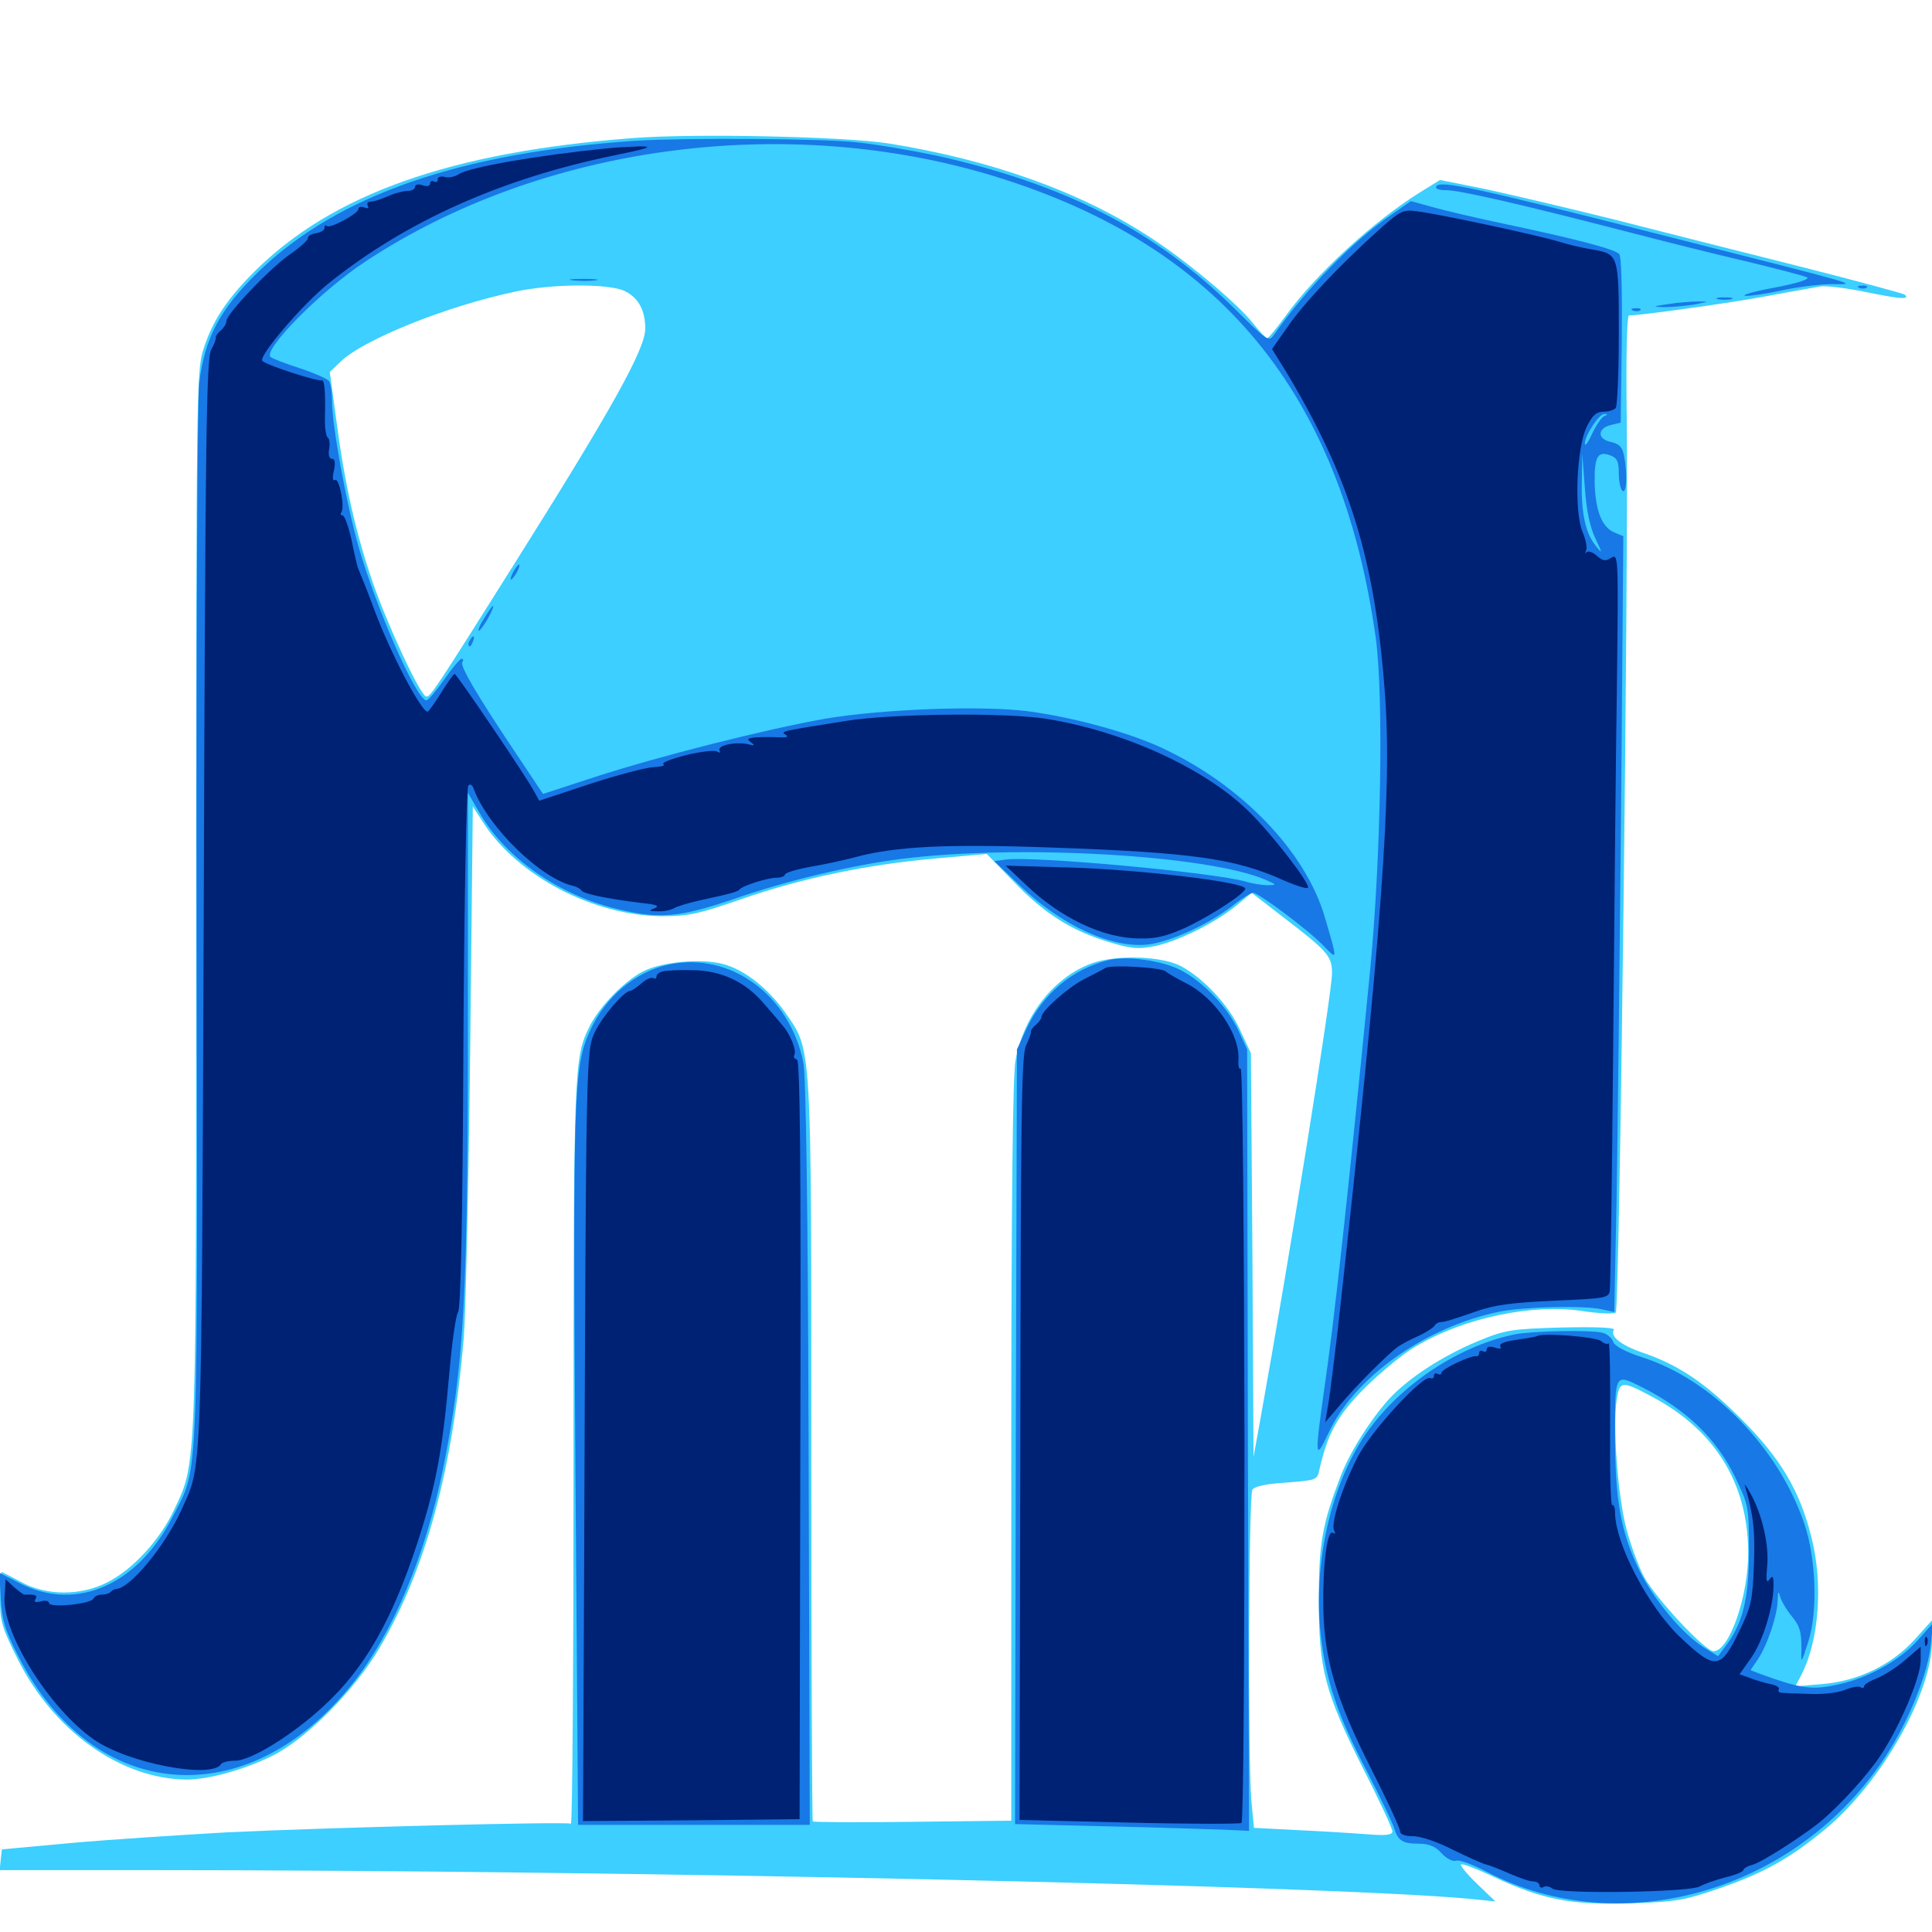 <svg xmlns="http://www.w3.org/2000/svg" viewBox="0 -1000 1000 1000">
	<path fill="#3ccfff" d="M327.344 -928.516C233.203 -921.289 172.07 -899.609 131.641 -859.375C117.188 -844.922 109.766 -833.594 105.078 -818.555C101.758 -807.617 101.562 -792.773 101.562 -533.984C101.562 -234.57 101.953 -243.75 90.039 -218.359C82.812 -202.93 68.555 -187.5 55.664 -181.055C41.797 -173.828 23.633 -174.023 10.742 -181.25C5.664 -183.984 1.172 -186.328 0.781 -186.328C0.391 -186.328 0 -180.273 0 -172.852C0 -160.742 0.977 -157.617 9.18 -141.211C27.734 -103.906 62.695 -79.102 96.68 -78.906C107.812 -78.906 125.781 -83.789 140.625 -91.016C158.203 -99.609 183.789 -125.195 196.68 -147.461C220.312 -187.695 234.18 -238.672 240.039 -307.422C241.016 -319.727 242.578 -386.719 243.359 -456.25L244.727 -582.617L250 -574.414C267.773 -546.68 307.031 -525.977 342.773 -525.781C356.445 -525.781 361.719 -526.953 384.18 -534.766C415.234 -545.508 448.828 -552.539 484.375 -555.664L510.742 -558.008L524.414 -543.945C540.43 -527.148 554.492 -518.359 573.633 -512.5C585.938 -508.789 589.062 -508.594 598.047 -510.352C610.352 -513.086 628.711 -522.266 639.648 -531.055L647.852 -537.891L663.281 -525.977C687.305 -507.617 689.453 -505.078 689.453 -496.289C689.453 -486.133 667.383 -348.633 652.539 -266.406L648.828 -245.898L648.242 -350.391L647.461 -454.883L641.797 -466.992C635.938 -479.883 622.852 -493.75 611.133 -500C601.172 -505.078 579.102 -505.859 566.211 -501.758C546.289 -495.117 529.883 -474.805 525.586 -450.977C524.219 -443.164 523.438 -377.93 523.438 -248.438V-57.617L472.461 -57.031C444.531 -56.641 421.094 -56.836 420.703 -57.227C420.312 -57.617 419.922 -143.75 419.922 -248.242C419.922 -461.328 420.312 -456.055 406.641 -475.586C397.852 -488.281 385.352 -498.047 374.414 -500.977C363.086 -504.102 342.578 -502.148 333.008 -497.266C323.242 -492.383 310.156 -478.906 305.078 -468.555C297.07 -452.344 296.875 -447.461 296.875 -247.656C296.875 -141.797 296.289 -55.664 295.508 -56.055C293.359 -57.227 169.922 -54.102 117.188 -51.562C92.969 -50.195 57.031 -47.852 37.109 -46.094L0.977 -42.773L0.391 -37.5L-0.195 -32.031H76.562C326.562 -32.031 686.523 -24.023 760.547 -17.188L774.023 -15.82L764.648 -24.805C759.375 -29.883 755.664 -34.375 756.25 -34.961C756.836 -35.547 764.648 -32.617 773.633 -28.32C798.828 -16.602 813.672 -13.867 844.336 -14.844C867.578 -15.625 872.07 -16.406 890.039 -22.656C912.891 -30.469 926.758 -38.281 945.117 -53.516C974.023 -77.734 1000 -123.633 1000 -150.781V-161.328L991.016 -151.367C979.102 -138.281 961.914 -129.883 943.164 -128.32L929.297 -127.148L932.422 -133.203C941.602 -150.977 943.75 -180.664 937.5 -204.688C931.445 -228.711 921.484 -245.312 901.367 -265.43C882.617 -284.18 869.141 -293.359 850.391 -299.805C838.867 -303.711 833.203 -308.398 835.352 -311.719C835.938 -312.891 825.781 -313.281 808.398 -312.891C782.227 -312.109 779.297 -311.719 765.039 -305.859C746.289 -298.047 728.32 -286.328 718.359 -275.195C708.398 -263.867 698.438 -247.852 693.75 -235.547C684.375 -210.938 682.617 -201.172 682.617 -171.68C682.617 -135.938 685.742 -124.219 705.273 -85.156C713.867 -68.359 720.703 -53.516 720.703 -52.148C720.703 -50.195 717.383 -49.805 707.617 -50.586C700.195 -51.172 684.18 -52.148 671.68 -52.734L649.023 -53.906L647.656 -68.555C645.898 -90.43 646.289 -225.977 648.242 -228.906C649.219 -230.664 655.664 -232.031 665.82 -232.617C681.055 -233.789 681.836 -233.984 682.812 -238.867C687.305 -258.594 692.383 -267.578 706.836 -282.031C715.039 -290.039 726.562 -299.609 732.812 -303.125C758.203 -318.164 793.555 -325.391 819.922 -321.289C828.125 -320.117 835.352 -319.727 836.328 -320.703C838.281 -322.656 842.969 -707.617 841.992 -782.617C841.602 -814.062 841.992 -836.719 843.164 -836.719C849.023 -836.719 895.508 -843.164 914.258 -846.68C926.562 -849.023 939.258 -851.172 942.383 -851.758C945.703 -852.148 956.641 -850.781 966.797 -848.633C983.984 -845.117 988.672 -844.922 985.938 -847.461C985.352 -848.047 960.742 -854.688 931.445 -862.109C901.953 -869.531 858.594 -880.469 834.961 -886.523C811.328 -892.383 781.445 -899.414 768.75 -902.148L745.312 -906.836L735.547 -900.781C711.133 -885.742 680.664 -857.812 665.039 -835.938C660.742 -830.078 656.641 -825 655.859 -825C655.273 -825 651.953 -828.32 648.633 -832.617C640.43 -842.969 613.672 -865.43 594.727 -877.539C558.984 -900.781 513.281 -917.188 459.766 -925.781C437.109 -929.297 359.57 -931.055 327.344 -928.516ZM323.242 -849.414C330.469 -845.898 333.984 -839.453 333.984 -829.883C333.984 -819.336 316.797 -788.477 266.016 -707.812C225 -642.578 222.852 -639.453 220.703 -639.453C217.773 -639.453 200.977 -675.391 192.773 -699.023C184.18 -724.023 178.516 -749.023 174.219 -781.445L170.703 -807.422L176.562 -813.086C188.672 -824.414 231.25 -841.602 266.602 -849.023C285.352 -853.125 314.844 -853.32 323.242 -849.414ZM855.664 -276.758C887.695 -259.57 904.492 -232.422 904.883 -197.07C905.078 -174.023 895.117 -145.312 886.914 -145.312C882.617 -145.312 857.031 -172.656 850.977 -183.789C848.047 -189.258 843.945 -200.586 841.797 -208.789C837.305 -225.977 834.766 -261.328 836.719 -275C838.281 -285.547 839.258 -285.547 855.664 -276.758Z"/>
	<path fill="#1878e5" d="M329.102 -927.148C238.477 -921.094 174.609 -899.023 133.594 -859.18C113.867 -840.039 106.055 -825.195 103.125 -801.953C102.148 -793.164 101.562 -675.195 101.758 -520.312C102.344 -225 102.93 -241.602 89.648 -215.43C71.68 -179.883 39.844 -165.625 10.742 -180.273L-0.391 -185.938L0.391 -172.656C0.977 -161.719 2.539 -156.25 9.57 -142.578C48.047 -66.797 127.93 -60.156 182.422 -128.516C203.516 -154.883 220.312 -195.117 229.492 -240.625C240.234 -294.141 242.188 -329.102 242.188 -472.461V-589.648L248.438 -578.906C261.914 -555.664 289.844 -536.328 320.312 -529.297C341.602 -524.219 351.953 -525.195 380.078 -534.766C407.617 -544.336 440.82 -552.148 466.797 -555.469C527.539 -563.086 625.781 -557.422 655.273 -544.531C660.938 -541.992 660.938 -541.992 656.25 -541.797C653.516 -541.797 648.242 -542.578 644.531 -543.75C627.93 -548.438 535.156 -557.031 520.508 -555.078L514.648 -554.297L528.32 -541.211C549.609 -520.898 575.586 -508.984 594.336 -511.133C606.055 -512.695 624.609 -521.094 637.305 -530.664C642.383 -534.766 647.461 -537.891 648.633 -537.891C651.367 -537.891 677.93 -518.164 685.352 -510.156C692.383 -502.93 692.383 -502.539 685.742 -525.195C675.781 -559.375 642.383 -593.945 600.977 -613.086C583.594 -621.094 555.469 -628.711 532.227 -631.836C508.203 -634.961 456.445 -633.008 426.758 -627.93C396.094 -622.461 341.797 -608.789 308.008 -597.852L281.055 -589.062L267.773 -608.984C247.461 -639.258 238.086 -655.078 239.258 -657.227C240.039 -658.203 239.844 -658.984 238.867 -658.984C238.086 -658.984 233.984 -654.102 229.883 -648.242C225.781 -642.383 221.68 -637.5 220.703 -637.5C215.625 -637.5 194.727 -685.156 185.547 -717.188C179.102 -740.039 171.875 -779.688 171.875 -792.383C171.875 -796.875 171.094 -801.562 170.312 -802.734C169.531 -803.906 162.891 -806.836 155.273 -809.375C147.852 -811.719 140.82 -814.453 140.039 -815.234C135.938 -818.945 166.406 -849.805 189.453 -864.844C280.469 -924.805 406.445 -941.797 514.648 -908.789C631.25 -873.047 694.336 -796.68 712.109 -669.727C716.211 -639.062 714.844 -556.836 709.18 -497.852C697.852 -382.617 690.625 -316.016 685.352 -280.469C680.469 -245.898 680.664 -243.359 687.5 -258.008C700.781 -287.109 737.891 -313.281 776.172 -321.094C789.062 -323.633 819.922 -324.414 829.297 -322.266L835.547 -320.898L836.719 -378.125C837.305 -409.57 838.281 -500 839.062 -578.906L840.234 -722.461L835.547 -724.414C829.102 -727.148 825.781 -735.742 825.391 -750C825.195 -763.672 826.953 -766.797 833.594 -764.258C837.109 -762.891 837.891 -761.133 837.891 -754.883C837.891 -750.586 838.867 -746.484 839.844 -745.898C841.992 -744.531 842.383 -754.688 840.625 -764.062C839.648 -768.75 838.086 -770.312 833.594 -771.289C826.562 -772.852 826.758 -778.32 833.984 -780.078L838.867 -781.25L839.453 -824.023C839.648 -850.391 839.258 -867.383 838.086 -868.555C835.547 -871.094 816.211 -876.172 780.273 -883.789C765.234 -886.914 747.852 -891.016 741.602 -892.773L730.273 -895.898L719.922 -888.672C700 -875 676.172 -850.586 659.57 -826.953C656.641 -822.852 656.445 -823.047 639.258 -840.039C598.047 -880.664 551.172 -904.688 484.375 -919.531C472.07 -922.07 453.32 -925.391 442.969 -926.367C425.781 -928.32 353.516 -928.711 329.102 -927.148ZM830.273 -784.57C828.906 -783.984 826.172 -779.883 824.023 -775.391C822.07 -771.094 820.312 -768.75 820.312 -770.312C820.312 -774.609 827.734 -785.938 830.469 -785.742C832.422 -785.742 832.227 -785.352 830.273 -784.57ZM825.781 -721.289C829.492 -713.477 829.492 -713.086 826.172 -717.188C820.703 -723.828 818.359 -734.18 818.75 -750.781L818.945 -765.43L820.312 -747.656C821.094 -735.742 823.047 -726.953 825.781 -721.289ZM743.359 -903.516C742.773 -902.344 744.727 -901.562 748.633 -901.562C755.469 -901.562 787.695 -894.141 839.844 -880.664C858.594 -875.781 887.305 -868.555 903.32 -864.844C919.531 -860.938 933.789 -857.227 935.352 -856.445C936.914 -855.469 930.078 -853.32 918.75 -851.172C908.008 -849.219 901.172 -847.266 903.32 -846.875C905.469 -846.68 913.867 -847.852 921.875 -849.609C929.883 -851.367 941.797 -852.93 948.242 -852.93C961.523 -852.93 967.188 -851.172 860.352 -878.32C763.281 -902.93 745.508 -906.836 743.359 -903.516ZM296.484 -854.883C292.969 -855.273 295.312 -855.664 301.758 -855.664C308.203 -855.664 311.133 -855.273 308.203 -854.883C305.273 -854.492 300 -854.492 296.484 -854.883ZM962.5 -850.977C960.938 -851.562 961.523 -852.148 963.672 -852.148C965.82 -852.344 966.992 -851.758 966.211 -851.172C965.625 -850.586 963.867 -850.391 962.5 -850.977ZM889.258 -845.117C887.305 -845.703 888.867 -846.094 892.578 -846.094C896.289 -846.094 897.852 -845.703 896.094 -845.117C894.141 -844.727 891.016 -844.727 889.258 -845.117ZM863.281 -842.578C868.164 -843.359 875.195 -843.945 878.906 -843.945C884.961 -843.945 884.766 -843.945 876.953 -842.383C872.07 -841.602 865.039 -841.016 861.328 -841.016C855.078 -841.211 855.273 -841.406 863.281 -842.578ZM845.312 -839.258C843.75 -839.844 844.336 -840.43 846.484 -840.43C848.633 -840.625 849.805 -840.039 849.023 -839.453C848.438 -838.867 846.68 -838.672 845.312 -839.258ZM265.625 -703.906C264.453 -701.758 264.062 -700 264.453 -700C265.039 -700 266.406 -701.758 267.578 -703.906C268.75 -706.055 269.141 -707.812 268.75 -707.812C268.164 -707.812 266.797 -706.055 265.625 -703.906ZM250.195 -679.297C247.852 -675.586 247.07 -673.047 248.047 -673.633C250.195 -675 256.445 -686.328 255.078 -686.328C254.688 -686.328 252.539 -683.203 250.195 -679.297ZM243.164 -668.555C242.383 -667.383 242.188 -666.211 242.773 -665.625C243.164 -665.039 244.141 -666.016 244.727 -667.773C246.094 -671.094 244.922 -671.68 243.164 -668.555ZM573.242 -502.93C554.883 -498.242 539.844 -485.547 531.445 -467.773L526.367 -456.836L525.781 -256.445L525.391 -55.859L573.633 -54.688C600.391 -54.102 627.539 -53.125 634.18 -52.93L646.484 -52.344L645.898 -254.688L645.508 -456.836L641.016 -466.602C635.352 -478.711 622.852 -491.797 611.133 -497.852C601.367 -502.93 582.617 -505.469 573.242 -502.93ZM346.289 -500.781C328.906 -497.07 313.477 -484.18 305.469 -466.602C296.875 -448.047 296.484 -434.18 297.852 -238.672L299.219 -55.469H359.18H419.141L418.555 -247.461C418.164 -377.539 417.188 -442.773 415.82 -450C408.789 -484.961 378.125 -507.422 346.289 -500.781ZM784.18 -309.375C752.539 -302.93 719.922 -279.883 703.32 -252.148C687.5 -225.586 679.883 -187.695 683.594 -154.102C686.328 -129.688 692.383 -112.109 707.812 -82.617C714.648 -69.336 720.898 -56.25 721.68 -53.516C723.633 -47.266 725.977 -45.703 734.57 -45.703C739.453 -45.703 742.969 -44.336 746.094 -40.82C748.828 -37.891 751.953 -36.328 753.711 -36.914C755.273 -37.5 762.305 -34.961 769.336 -31.25C839.062 5.273 930.469 -21.094 976.172 -91.211C988.086 -109.375 998.047 -134.18 999.414 -149.219L1000.586 -159.961L992.578 -150.977C982.812 -140.039 965.82 -130.859 949.609 -127.734C937.305 -125.195 931.25 -126.172 910.547 -133.789L906.055 -135.547L909.766 -141.016C914.453 -147.656 919.922 -163.672 920.117 -171.484C920.312 -176.562 920.508 -176.953 921.484 -173.242C922.266 -170.898 924.609 -166.992 926.758 -164.258C931.641 -158.398 932.422 -155.859 932.422 -146.289C932.227 -138.672 932.227 -138.672 935.938 -150.195C941.016 -165.82 940.039 -193.555 933.789 -211.719C920.312 -250.977 886.133 -285.938 850 -297.461C841.016 -300.391 835.742 -303.32 834.961 -305.469C834.375 -307.422 831.836 -309.57 829.492 -310.156C823.438 -311.719 793.555 -311.133 784.18 -309.375ZM850.195 -281.836C873.242 -270.117 888.672 -255.078 898.242 -235.156C905.078 -220.898 905.273 -219.922 905.273 -197.07C905.273 -172.461 901.953 -159.18 892.773 -147.461L889.258 -142.773L882.227 -147.07C871.094 -153.906 856.25 -171.68 848.633 -186.914C839.062 -206.641 835.938 -223.047 835.938 -257.227C835.938 -289.648 835.742 -289.062 850.195 -281.836Z"/>
	<path fill="#002274" d="M314.453 -923.242C277.734 -919.531 243.164 -913.477 237.695 -909.961C235.742 -908.594 232.422 -907.812 230.273 -908.398C228.125 -908.984 226.562 -908.398 226.562 -907.227C226.562 -905.859 225.781 -905.469 224.609 -906.055C223.633 -906.641 222.656 -906.25 222.656 -905.078C222.656 -903.711 221.094 -903.32 218.75 -904.102C216.602 -904.883 214.844 -904.492 214.844 -903.32C214.844 -902.148 213.086 -901.172 211.133 -901.172C208.984 -901.172 204.883 -900.195 201.758 -898.828C195.703 -896.289 194.336 -895.898 191.211 -895.508C190.234 -895.508 189.844 -894.531 190.43 -893.359C191.016 -892.188 190.234 -891.992 188.672 -892.578C186.914 -893.164 185.547 -892.969 185.547 -891.797C185.547 -889.453 170.703 -881.445 169.141 -883.008C168.555 -883.789 167.969 -883.203 167.969 -882.031C167.969 -880.859 166.016 -879.688 163.672 -879.297C161.133 -878.906 159.375 -877.93 159.375 -876.758C159.57 -875.781 155.469 -872.07 150.391 -868.555C140.234 -861.719 117.188 -837.5 117.188 -833.789C117.188 -832.422 115.82 -830.273 114.258 -828.906C112.695 -827.734 111.523 -825.977 111.719 -825.391C111.914 -824.609 110.938 -821.875 109.375 -819.141C106.836 -814.844 106.25 -774.609 105.469 -531.055C104.297 -227.539 104.688 -242.578 93.945 -218.555C85.352 -199.609 67.383 -177.93 60.156 -177.539C59.57 -177.539 58.203 -176.953 57.422 -176.172C56.641 -175.195 54.492 -174.609 52.539 -174.609C50.781 -174.609 48.828 -173.633 48.438 -172.656C47.461 -169.727 25.391 -167.578 25.391 -170.312C25.391 -171.289 23.438 -171.875 21.094 -171.094C18.359 -170.508 17.383 -170.703 18.359 -172.266C19.531 -174.414 18.359 -174.805 12.695 -174.609C12.109 -174.609 9.766 -176.367 7.227 -178.516L2.93 -182.617L2.344 -173.438C1.172 -154.688 25.586 -115.625 48.633 -99.609C66.211 -87.305 109.57 -79.102 114.453 -86.914C115.039 -87.891 118.359 -88.672 121.68 -88.672C129.883 -88.672 151.367 -101.953 167.578 -116.992C188.672 -136.328 202.93 -161.328 216.016 -201.367C225.586 -230.664 229.102 -249.219 232.617 -289.844C233.984 -305.469 235.938 -319.336 237.109 -320.898C238.477 -322.656 239.453 -367.188 239.844 -457.617C240.234 -531.25 241.406 -592.383 242.383 -593.359C243.359 -594.531 244.531 -593.75 245.312 -591.406C252.734 -571.68 280.078 -545.117 296.875 -541.406C298.438 -541.016 300.391 -540.039 300.977 -539.062C302.344 -537.305 313.477 -534.961 332.031 -532.617C339.844 -531.836 341.602 -531.055 338.867 -529.883C335.547 -528.711 335.742 -528.32 340.43 -528.32C343.359 -528.125 347.266 -528.906 349.219 -530.078C350.977 -531.055 357.031 -532.812 362.305 -533.984C379.492 -537.695 381.836 -538.477 382.812 -539.648C384.375 -541.602 397.461 -545.703 401.953 -545.703C404.297 -545.703 406.25 -546.484 406.25 -547.266C406.25 -548.242 412.109 -550 419.531 -551.367C426.758 -552.539 437.109 -554.883 442.383 -556.25C463.281 -561.914 489.844 -563.281 543.945 -561.328C616.797 -558.789 639.453 -555.664 664.453 -544.336C670.703 -541.602 676.367 -539.844 676.953 -540.43C678.711 -541.992 658.203 -568.555 646.094 -580.273C623.242 -602.539 581.641 -621.484 541.602 -627.93C520.703 -631.25 462.695 -630.664 438.477 -626.953C404.297 -621.484 403.711 -621.484 406.641 -619.727C408.398 -618.555 407.227 -618.164 403.32 -618.359C400.195 -618.555 394.922 -618.555 391.602 -618.359C386.914 -617.969 386.328 -617.578 388.672 -615.82C391.016 -614.062 390.625 -613.867 386.914 -614.844C380.469 -616.211 370.898 -614.062 372.461 -611.523C373.047 -610.352 372.656 -610.156 371.289 -610.938C369.922 -611.914 362.695 -610.938 355.078 -609.18C347.656 -607.227 342.383 -605.273 343.359 -604.492C344.531 -603.711 342.188 -603.125 338.281 -602.93C334.375 -602.734 319.336 -598.828 305.078 -594.141L279.102 -585.547L276.758 -589.844C272.852 -597.461 236.328 -651.172 235.352 -651.172C234.766 -651.172 231.641 -646.875 228.32 -641.406C225 -636.133 221.875 -631.641 221.289 -631.641C217.969 -631.641 201.758 -662.695 193.75 -684.375C191.602 -690.234 188.672 -697.852 187.305 -700.977C185.938 -704.297 184.766 -707.227 184.766 -707.812C184.57 -708.398 183.203 -714.258 181.836 -721.094C180.273 -727.734 178.32 -733.203 177.344 -733.203C176.367 -733.203 175.977 -733.984 176.758 -734.961C178.516 -737.891 175.586 -752.734 173.438 -751.562C172.266 -750.781 171.875 -752.539 172.852 -756.445C173.633 -760.547 173.438 -762.5 171.875 -762.5C170.312 -762.5 169.922 -764.453 170.312 -767.383C170.898 -770.117 170.508 -772.852 169.727 -773.438C168.75 -774.023 168.164 -778.125 168.164 -782.617C168.555 -796.875 167.969 -803.516 166.602 -803.125C163.867 -802.539 136.914 -811.328 135.742 -813.281C133.984 -816.016 156.836 -842.773 170.312 -853.516C209.961 -885.352 259.57 -907.617 317.773 -919.531C335.742 -923.242 338.672 -924.219 331.055 -924.219C325.781 -924.023 318.164 -923.633 314.453 -923.242ZM712.891 -880.273C693.164 -862.5 674.414 -842.578 666.211 -830.469L658.398 -819.336L665.43 -808.008C698.633 -752.93 711.719 -710.352 716.797 -641.602C720.703 -590.43 715.234 -517.773 692.383 -311.328C690.625 -296.875 688.672 -280.273 687.695 -274.414L685.938 -263.867L693.164 -272.266C701.172 -282.031 718.555 -299.414 723.828 -303.125C725.977 -304.492 730.664 -307.031 734.375 -308.594C738.086 -310.352 741.797 -312.695 742.383 -313.672C742.969 -314.648 744.336 -315.625 745.312 -315.625C747.852 -315.82 749.609 -316.211 763.672 -321.094C773.438 -324.609 782.617 -325.781 804.492 -326.758C830.664 -327.93 832.617 -328.125 833.203 -331.836C833.594 -333.984 834.375 -390.234 834.961 -456.836C835.547 -523.438 836.328 -608.398 836.914 -645.703C837.695 -712.109 837.695 -713.477 833.984 -711.328C831.055 -709.375 829.688 -709.57 826.562 -712.305C824.609 -714.062 822.266 -715.039 821.289 -714.258C820.508 -713.281 820.312 -713.672 820.898 -714.844C821.68 -716.211 820.898 -720.508 819.141 -724.609C814.648 -735.352 816.016 -768.359 821.289 -779.102C824.219 -785.156 826.367 -786.914 830.078 -786.914C832.812 -786.914 835.547 -787.891 836.328 -788.867C837.109 -790.039 837.891 -807.227 837.891 -827.344C837.891 -868.359 837.891 -868.555 823.828 -870.898C819.141 -871.68 811.523 -873.438 806.641 -875C796.484 -878.125 744.922 -889.258 733.398 -890.625C726.172 -891.602 724.805 -891.016 712.891 -880.273ZM531.055 -541.992C549.023 -524.805 571.094 -514.258 590.039 -514.258C598.828 -514.062 604.297 -515.625 614.648 -520.312C627.539 -526.562 644.336 -537.5 644.531 -540.039C644.727 -543.359 591.406 -549.805 553.711 -550.977L520.508 -551.953ZM572.266 -499.023C570.703 -498.047 565.625 -495.508 561.133 -493.164C552.734 -488.867 539.062 -476.758 539.062 -473.633C539.062 -472.656 537.695 -470.898 536.133 -469.531C534.57 -468.359 533.398 -466.602 533.594 -466.016C533.789 -465.234 532.617 -462.109 531.055 -458.789C528.711 -453.906 528.32 -420.898 528.125 -255.469L527.734 -58.008L584.18 -56.641C615.234 -55.859 641.602 -55.859 642.578 -56.445C643.555 -57.031 644.141 -136.133 644.141 -252.734C643.945 -359.961 643.164 -447.461 642.188 -446.875C641.211 -446.289 640.82 -448.438 641.016 -451.367C641.992 -464.453 628.711 -483.789 613.672 -491.211C608.594 -493.75 604.102 -496.484 603.516 -497.07C601.953 -499.219 575.391 -500.781 572.266 -499.023ZM343.359 -497.266C341.406 -496.875 339.844 -495.703 339.844 -494.727C339.844 -493.555 339.062 -493.164 338.086 -493.75C337.305 -494.336 334.375 -493.164 332.031 -491.016C329.492 -488.867 326.953 -487.109 326.172 -487.109C323.047 -487.109 311.523 -473.633 307.812 -465.625C303.32 -455.664 303.32 -454.492 302.344 -186.719L301.758 -57.422L357.812 -57.812L413.867 -58.398L414.258 -254.492C414.648 -402.148 414.062 -450.977 412.5 -451.562C411.133 -451.953 410.547 -452.93 411.133 -453.906C412.5 -456.055 409.18 -464.453 405.273 -468.945C403.711 -470.898 399.219 -476.172 395.117 -480.859C385.742 -491.797 373.438 -497.656 358.398 -497.852C351.953 -498.047 345.117 -497.656 343.359 -497.266ZM795.898 -308.594C794.922 -308.008 789.844 -307.227 784.57 -306.445C778.906 -305.664 775.781 -304.492 776.562 -303.125C777.344 -301.953 776.367 -301.562 773.633 -302.539C771.094 -303.32 769.531 -302.93 769.531 -301.562C769.531 -300.391 768.75 -300 767.578 -300.586C766.602 -301.172 765.625 -300.781 765.625 -299.805C765.625 -298.633 765.039 -297.852 764.258 -298.047C761.523 -298.633 746.094 -291.406 746.094 -289.453C746.094 -288.477 745.312 -288.281 744.141 -288.867C743.164 -289.453 742.188 -289.062 742.188 -287.891C742.188 -286.719 741.406 -286.133 740.43 -286.719C736.914 -288.867 709.961 -259.766 702.734 -245.898C694.727 -230.273 688.477 -210.938 690.625 -207.617C691.406 -206.25 691.211 -205.859 689.844 -206.641C686.914 -208.398 684.57 -189.453 684.961 -167.969C685.352 -141.406 691.602 -120.312 709.375 -85.156C717.773 -68.555 724.609 -53.906 724.609 -52.344C724.609 -50.586 726.953 -49.609 731.25 -49.609C735.156 -49.609 744.141 -46.68 751.953 -42.578C759.57 -38.867 767.383 -35.352 769.141 -34.961C770.898 -34.57 776.367 -32.422 781.25 -30.273C786.133 -28.125 791.602 -26.172 793.555 -26.172C795.312 -26.172 796.875 -25.195 796.875 -24.023C796.875 -23.047 797.852 -22.656 798.828 -23.242C800 -24.023 802.148 -23.633 803.516 -22.461C807.031 -19.531 874.609 -20.508 879.883 -23.633C882.031 -24.805 887.891 -26.953 893.164 -28.32C898.242 -29.492 902.344 -31.25 902.344 -32.031C902.344 -32.812 904.492 -34.18 907.031 -34.766C911.523 -35.938 931.25 -48.438 941.406 -56.445C951.562 -64.648 966.406 -80.859 973.242 -91.211C983.203 -106.055 994.141 -131.836 994.141 -140.43V-147.656L985.938 -140.625C981.445 -136.719 974.805 -132.617 971.289 -131.25C967.773 -129.883 964.844 -128.125 964.844 -127.148C964.844 -126.367 964.062 -125.977 962.891 -126.758C961.914 -127.344 958.203 -126.758 954.688 -125.195C951.172 -123.828 942.969 -122.852 936.523 -123.242C930.078 -123.438 923.633 -123.633 922.266 -123.828C920.898 -123.828 920.117 -124.609 920.703 -125.586C921.289 -126.562 919.336 -127.734 916.406 -128.32C913.477 -128.906 908.789 -130.273 905.859 -131.445L900.391 -133.398L906.445 -141.992C912.5 -150.586 917.969 -168.359 917.969 -179.492C917.969 -184.18 917.578 -184.766 915.82 -182.422C914.258 -180.273 914.062 -182.031 914.648 -189.062C915.82 -200 912.109 -216.211 906.055 -226.953C903.906 -230.859 902.539 -232.617 903.32 -230.469C907.422 -216.602 908.594 -207.422 907.812 -189.844C907.227 -172.07 906.25 -168.164 900.781 -156.836C890.625 -135.547 888.086 -135.156 869.531 -152.734C853.125 -168.359 835.938 -201.172 835.938 -217.188C835.938 -219.727 835.352 -221.289 834.57 -220.898C833.594 -220.312 833.203 -239.258 833.398 -262.891C833.594 -286.523 833.203 -305.469 832.617 -304.688C832.031 -304.102 830.273 -304.492 828.711 -305.859C826.172 -308.008 799.805 -310.156 795.898 -308.594ZM996.289 -150C996.289 -147.852 996.875 -147.266 997.461 -148.828C998.047 -150.195 997.852 -151.953 997.266 -152.539C996.68 -153.32 996.094 -152.148 996.289 -150Z"/>
</svg>